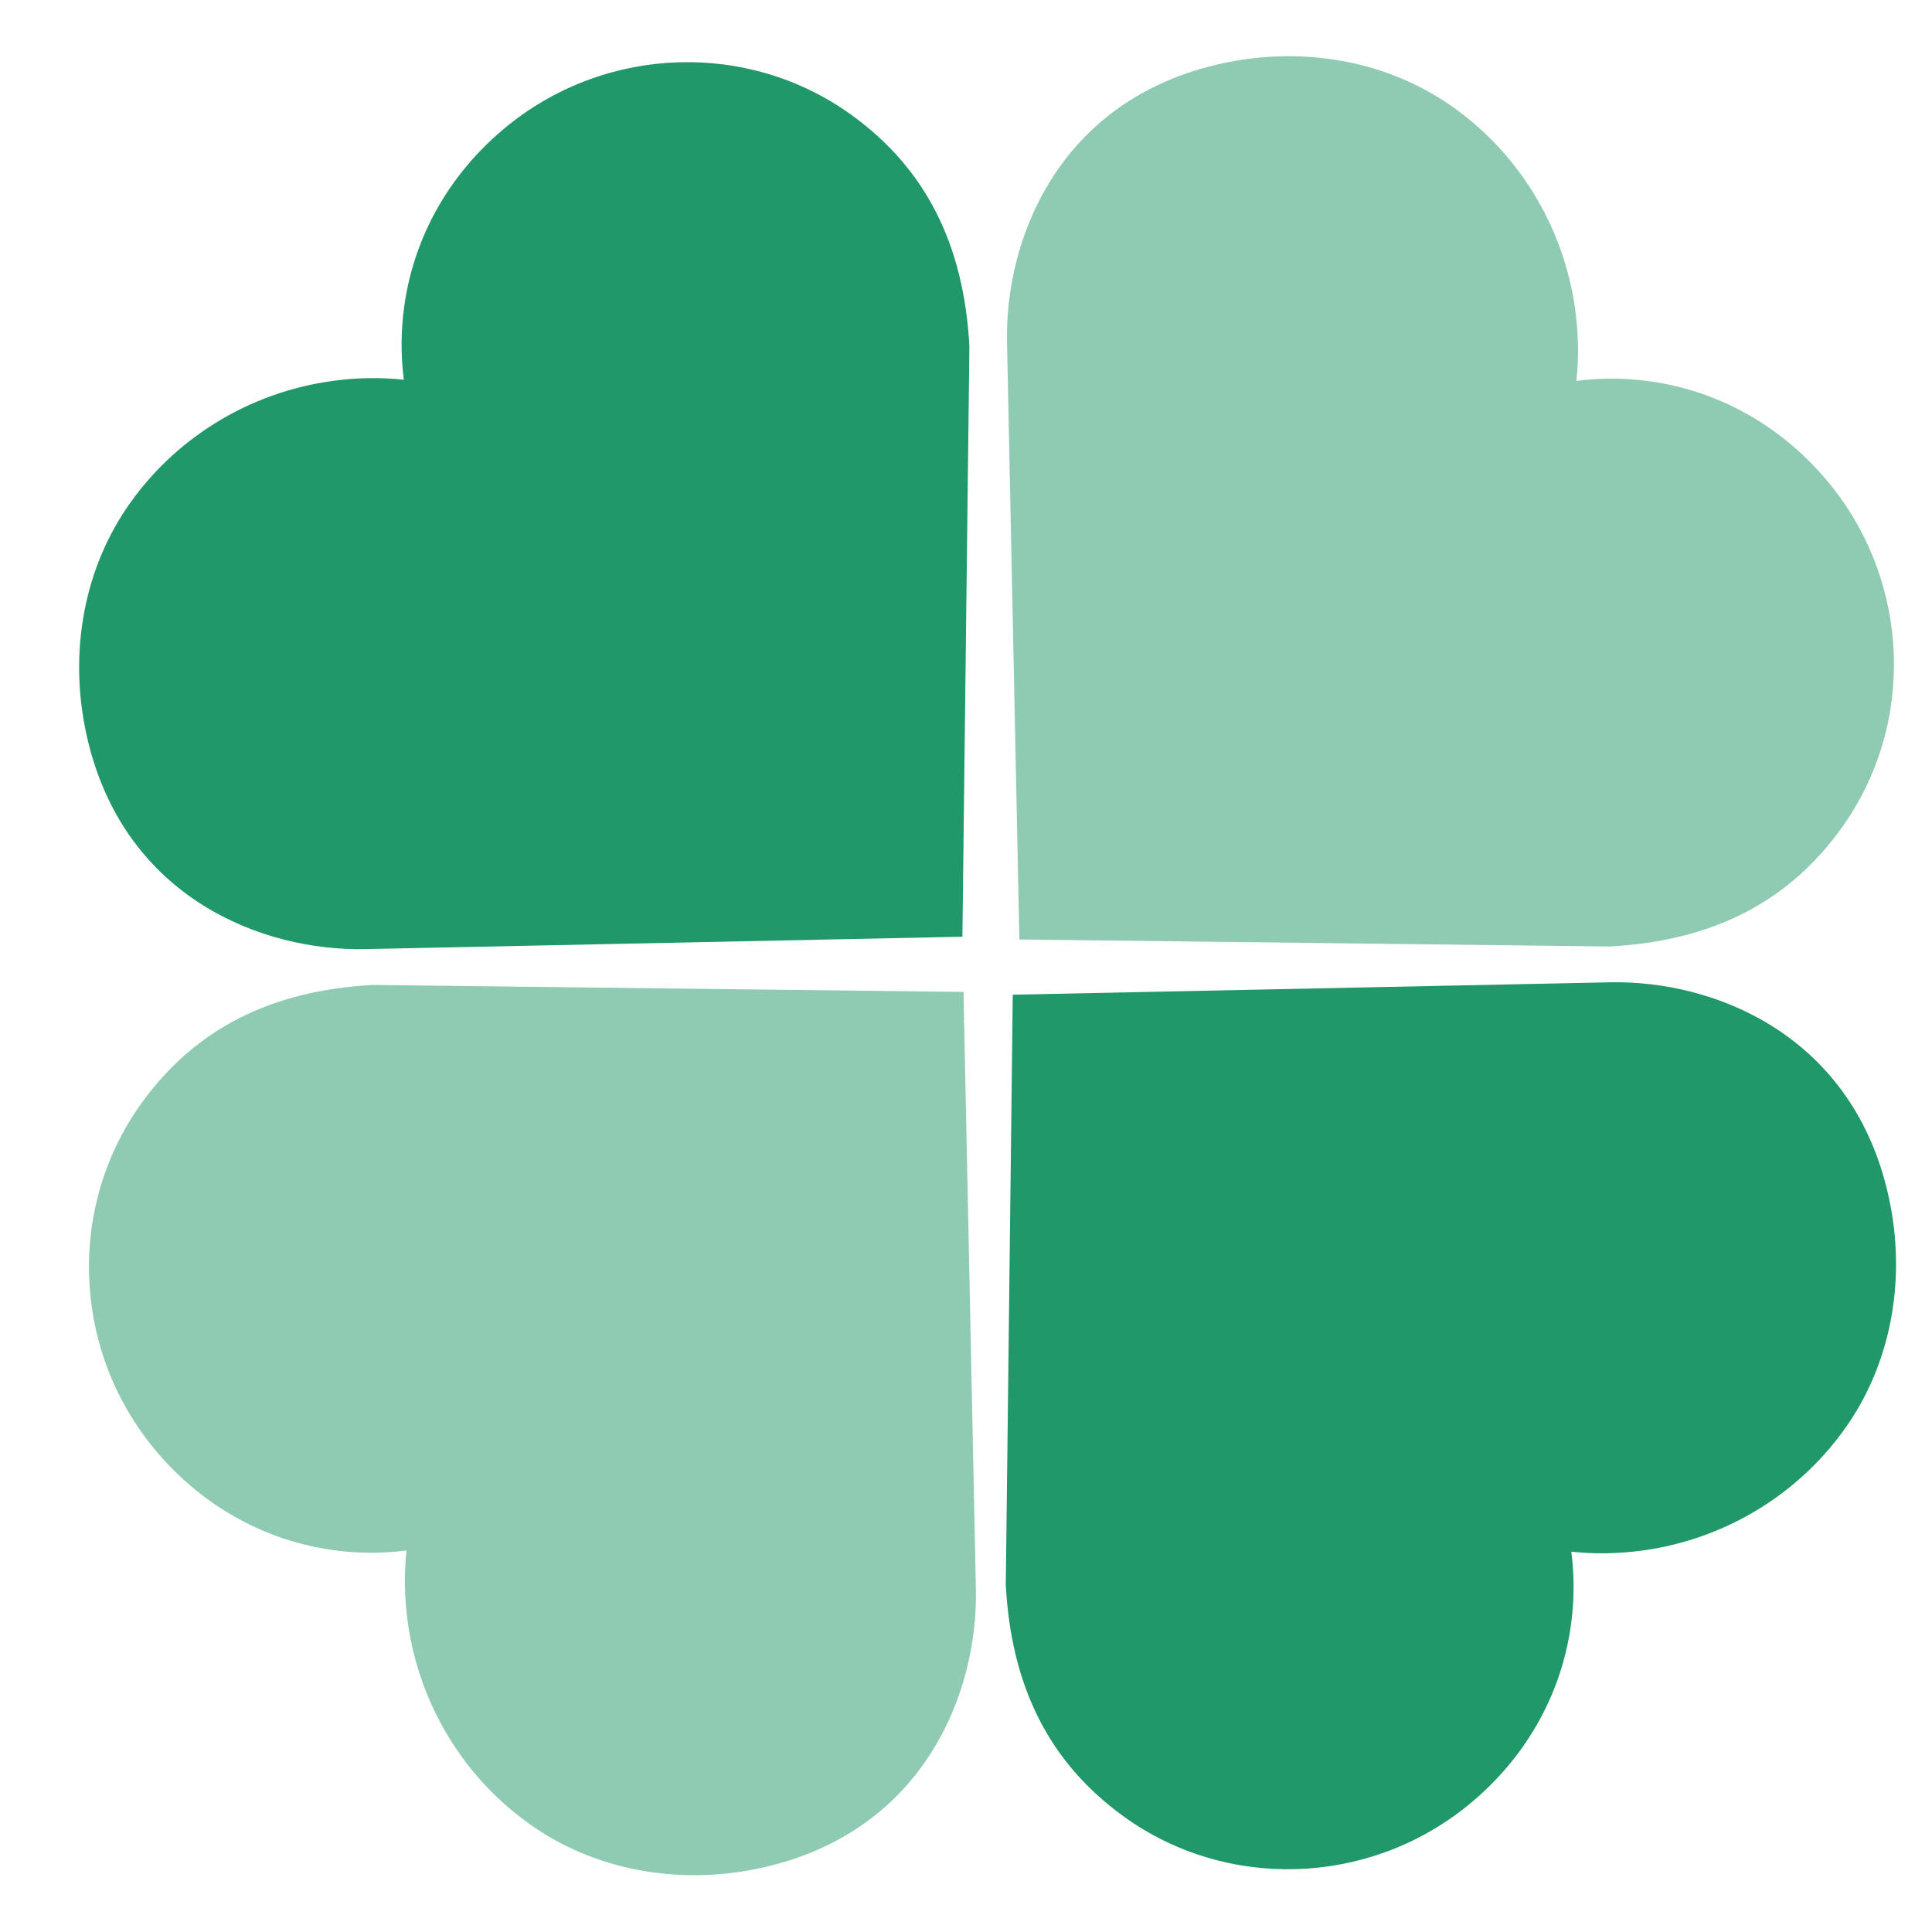 <svg xmlns="http://www.w3.org/2000/svg" xmlns:xlink="http://www.w3.org/1999/xlink" width="500" zoomAndPan="magnify" viewBox="0 0 375 375" height="500" preserveAspectRatio="xMidYMid meet" version="1.0"><defs><clipPath id="f56438ae34"><path d="M 195 10 L 368 10 L 368 184 L 195 184 Z M 195 10 " clip-rule="nonzero"/></clipPath><clipPath id="4b3c9de1d4"><path d="M 245.613 -20.617 L 394.395 128.164 L 269.035 253.523 L 120.254 104.742 Z M 245.613 -20.617 " clip-rule="nonzero"/></clipPath><clipPath id="6098b82f55"><path d="M 235.633 12.676 C 205.352 20.078 195.066 46.48 195.461 66.34 L 197.863 182.352 L 312.422 183.711 C 332.312 182.656 347.031 175.16 357.395 160.785 C 371.734 140.906 370.91 113.531 355.387 94.219 C 345.855 82.387 332.512 75.09 317.766 73.73 C 313.797 73.363 309.848 73.438 305.973 73.938 C 306.457 69.445 306.391 64.816 305.75 60.137 C 303.527 43.84 294.535 29.254 281.035 20.105 C 268.238 11.453 251.695 8.742 235.633 12.676 Z M 235.633 12.676 " clip-rule="nonzero"/></clipPath><clipPath id="d9e34c313e"><path d="M 17 191 L 190 191 L 190 364 L 17 364 Z M 17 191 " clip-rule="nonzero"/></clipPath><clipPath id="156b0e6399"><path d="M 139.266 395.504 L -9.516 246.723 L 115.848 121.363 L 264.625 270.141 Z M 139.266 395.504 " clip-rule="nonzero"/></clipPath><clipPath id="e0ac4e8b1e"><path d="M 149.25 362.211 C 179.527 354.805 189.812 328.406 189.422 308.547 L 187.016 192.535 L 72.457 191.176 C 52.566 192.23 37.848 199.727 27.484 214.102 C 13.145 233.98 13.969 261.352 29.492 280.664 C 39.023 292.5 52.367 299.793 67.113 301.156 C 71.082 301.523 75.031 301.445 78.906 300.949 C 78.422 305.441 78.492 310.07 79.129 314.746 C 81.352 331.047 90.344 345.629 103.844 354.781 C 116.641 363.434 133.184 366.145 149.25 362.211 Z M 149.25 362.211 " clip-rule="nonzero"/></clipPath><clipPath id="e6c91391f1"><path d="M 195 190 L 369 190 L 369 363 L 195 363 Z M 195 190 " clip-rule="nonzero"/></clipPath><clipPath id="04c6103c27"><path d="M 399.547 240.82 L 250.766 389.602 L 125.406 264.238 L 274.188 115.461 Z M 399.547 240.82 " clip-rule="nonzero"/></clipPath><clipPath id="5de3caeda2"><path d="M 366.254 230.836 C 358.852 200.555 332.453 190.273 312.59 190.664 L 196.578 193.07 L 195.223 307.629 C 196.273 327.52 203.773 342.238 218.145 352.602 C 238.023 366.941 265.398 366.113 284.711 350.594 C 296.543 341.062 303.84 327.719 305.199 312.973 C 305.566 309.004 305.492 305.055 304.992 301.176 C 309.488 301.664 314.113 301.594 318.793 300.957 C 335.09 298.734 349.676 289.738 358.824 276.242 C 367.48 263.445 370.188 246.898 366.254 230.836 Z M 366.254 230.836 " clip-rule="nonzero"/></clipPath><clipPath id="358eab8239"><path d="M 15 12 L 189 12 L 189 185 L 15 185 Z M 15 12 " clip-rule="nonzero"/></clipPath><clipPath id="2befb6dd2f"><path d="M -16.168 134.066 L 132.613 -14.715 L 257.973 110.648 L 109.191 259.426 Z M -16.168 134.066 " clip-rule="nonzero"/></clipPath><clipPath id="b42516c114"><path d="M 17.125 144.047 C 24.527 174.328 50.93 184.613 70.789 184.223 L 186.801 181.816 L 188.16 67.258 C 187.105 47.367 179.609 32.648 165.234 22.285 C 145.355 7.945 117.98 8.77 98.668 24.293 C 86.836 33.824 79.539 47.168 78.18 61.914 C 77.812 65.883 77.887 69.832 78.387 73.707 C 73.895 73.223 69.266 73.293 64.59 73.93 C 48.289 76.152 33.703 85.145 24.555 98.645 C 15.902 111.441 13.191 127.984 17.125 144.047 Z M 17.125 144.047 " clip-rule="nonzero"/></clipPath></defs><g clip-path="url(#f56438ae34)"><g clip-path="url(#4b3c9de1d4)"><g clip-path="url(#6098b82f55)"><path fill="#8fcbb3" d="M 249.746 -12.625 L 390.812 128.438 L 267.379 251.871 L 126.316 110.805 Z M 249.746 -12.625 " fill-opacity="1" fill-rule="nonzero"/></g></g></g><g clip-path="url(#d9e34c313e)"><g clip-path="url(#156b0e6399)"><g clip-path="url(#e0ac4e8b1e)"><path fill="#8fcbb3" d="M 135.133 387.512 L -5.934 246.449 L 117.5 123.016 L 258.562 264.082 Z M 135.133 387.512 " fill-opacity="1" fill-rule="nonzero"/></g></g></g><g clip-path="url(#e6c91391f1)"><g clip-path="url(#04c6103c27)"><g clip-path="url(#5de3caeda2)"><path fill="#209869" d="M 391.559 244.953 L 250.492 386.02 L 127.059 262.586 L 268.125 121.52 Z M 391.559 244.953 " fill-opacity="1" fill-rule="nonzero"/></g></g></g><g clip-path="url(#358eab8239)"><g clip-path="url(#2befb6dd2f)"><g clip-path="url(#b42516c114)"><path fill="#209869" d="M -8.176 129.934 L 132.887 -11.133 L 256.32 112.301 L 115.254 253.363 Z M -8.176 129.934 " fill-opacity="1" fill-rule="nonzero"/></g></g></g></svg>